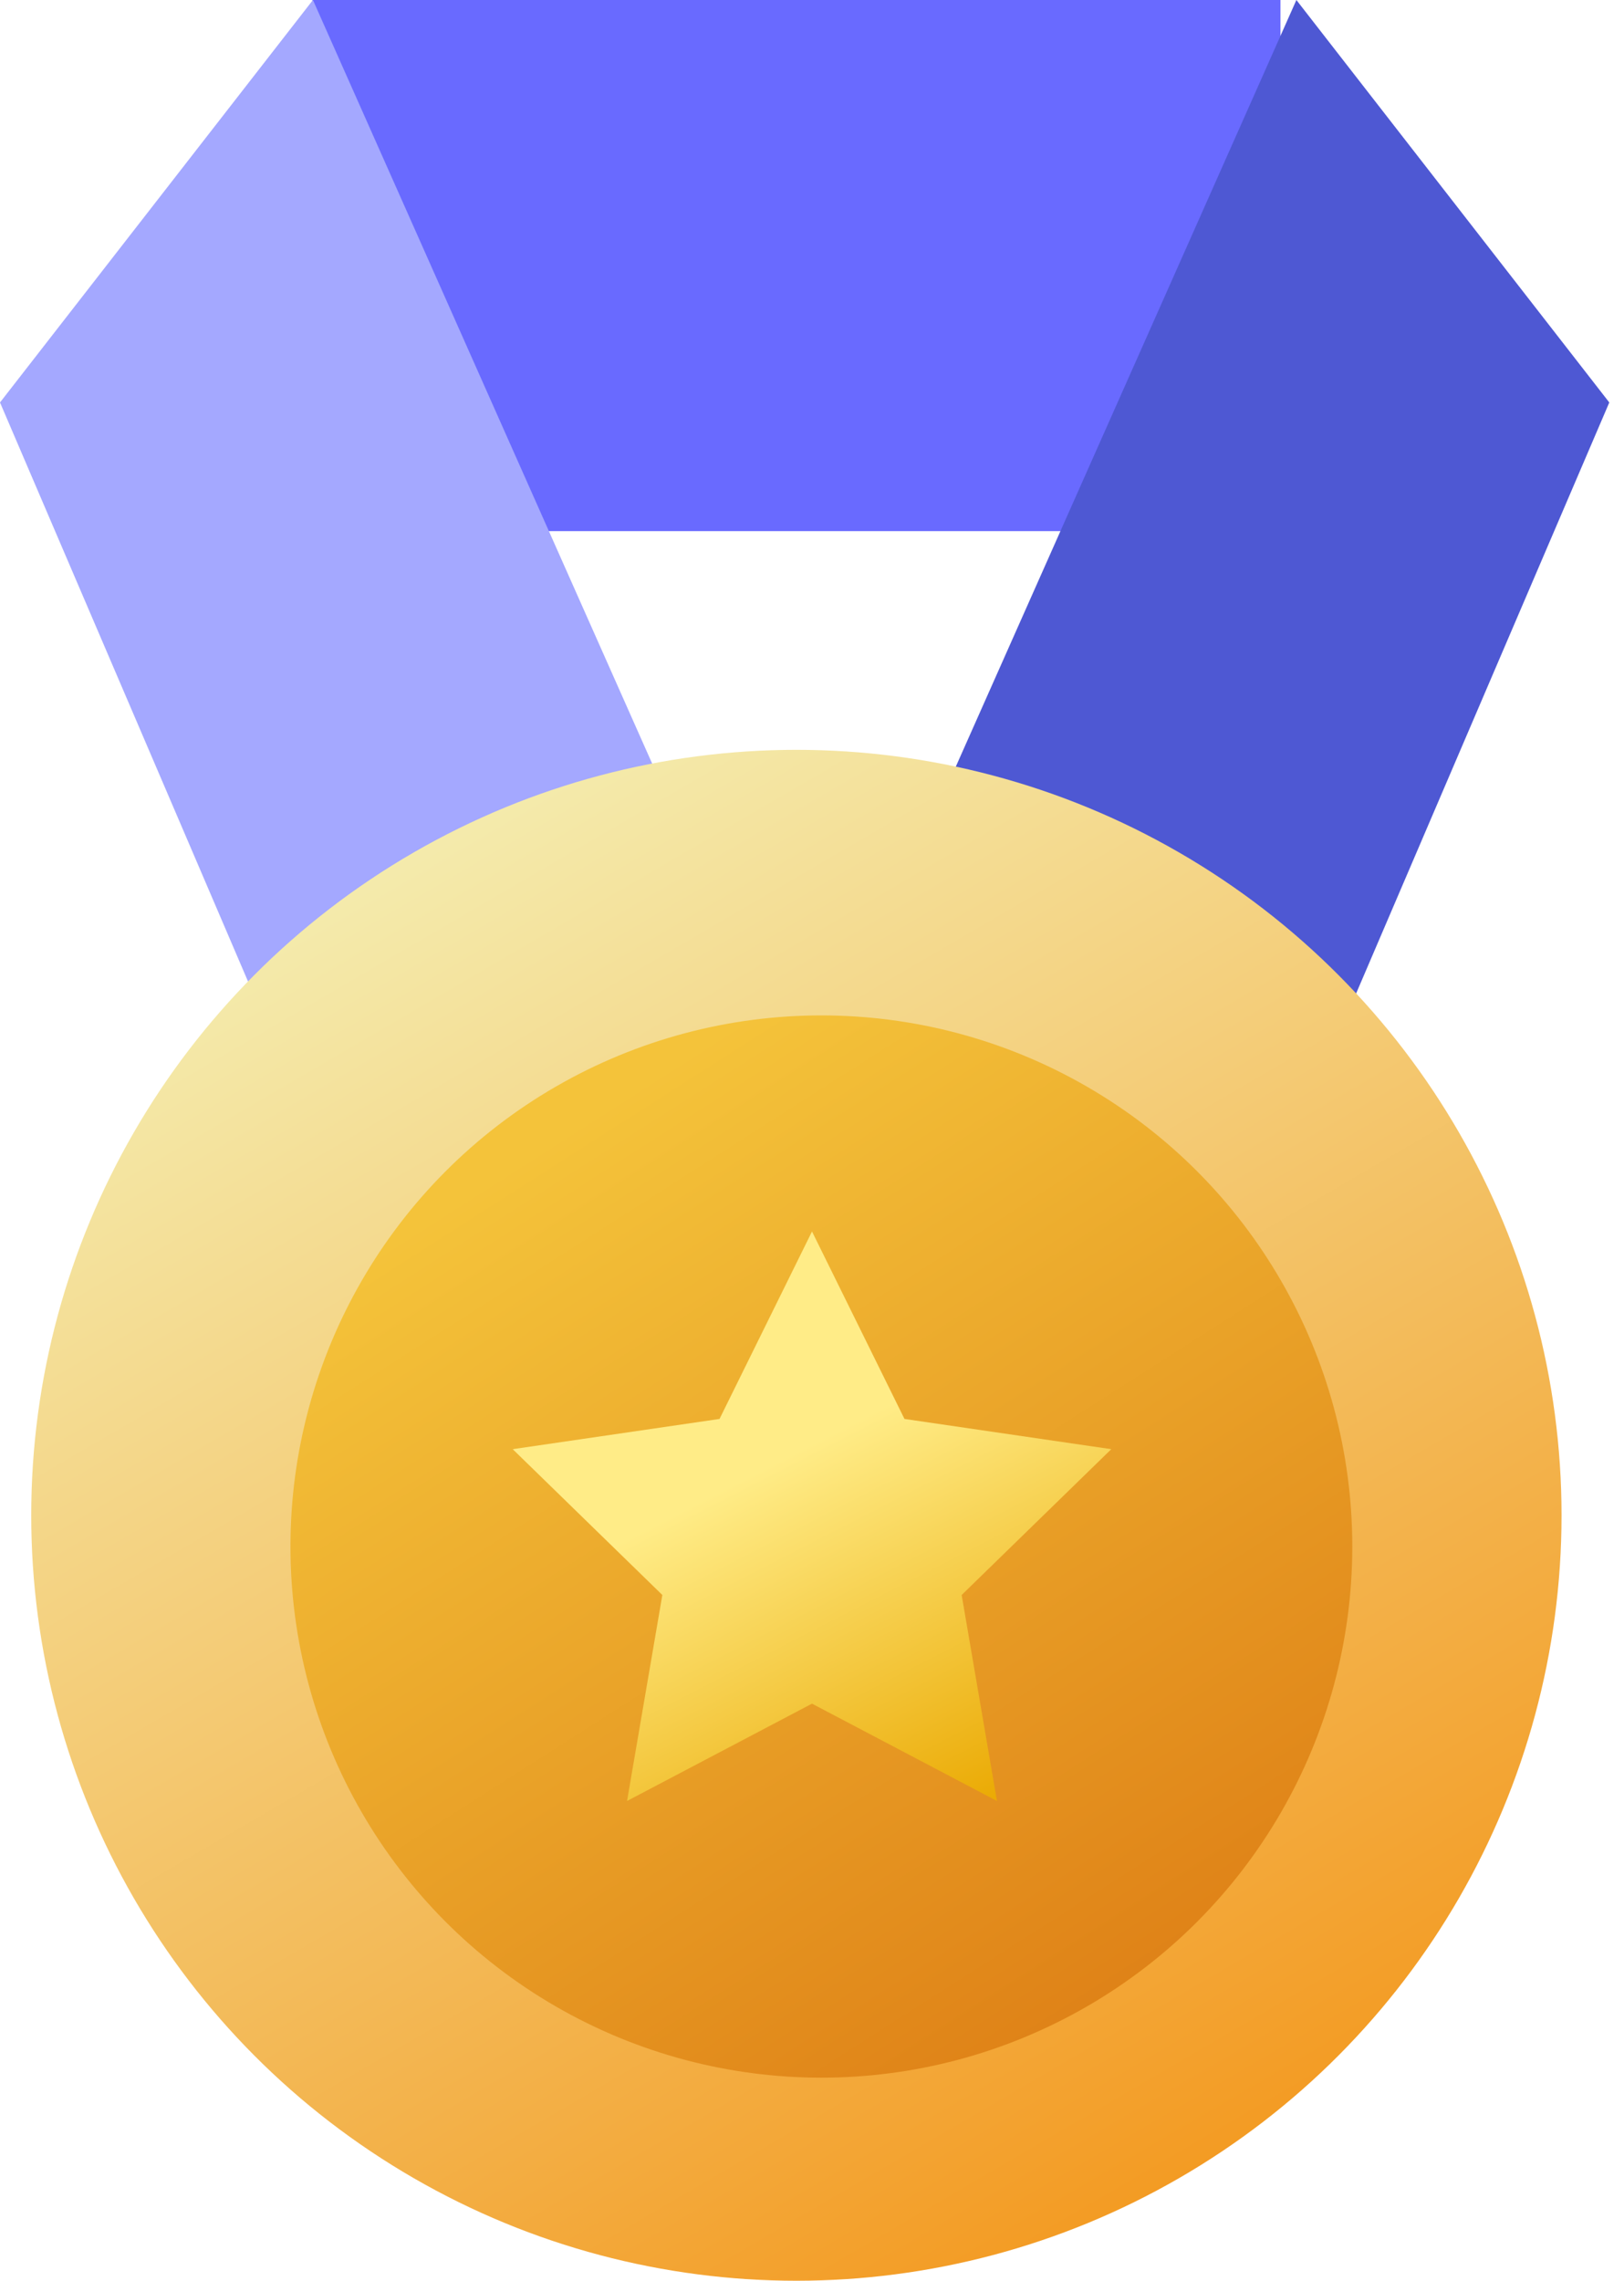 <svg width="52" height="73" viewBox="0 0 52 73" fill="none" xmlns="http://www.w3.org/2000/svg">
<rect x="10" width="31" height="17" fill="#696AFF"/>
<path d="M41.51 0L51.529 12.882L42.941 32.922L30.059 25.765L41.51 0Z" fill="#4E58D3"/>
<path d="M10.02 0L-7.62939e-06 12.882L8.588 32.922L21.471 25.765L10.02 0Z" fill="#A4A8FF"/>
<circle cx="25.5" cy="48.5" r="24.5" fill="url(#paint0_linear_345_910)"/>
<g filter="url(#filter0_i_345_910)">
<circle cx="26" cy="49" r="17" fill="url(#paint1_linear_345_910)"/>
</g>
<g filter="url(#filter1_d_345_910)">
<path d="M25.5 38.916L28.461 44.916L35.083 45.884L30.292 50.551L31.422 57.144L25.5 54.029L19.578 57.144L20.708 50.551L15.917 45.884L22.539 44.916L25.5 38.916Z" fill="url(#paint2_linear_345_910)"/>
</g>
<defs>
<filter id="filter0_i_345_910" x="9" y="32" width="34" height="34" filterUnits="userSpaceOnUse" color-interpolation-filters="sRGB">
<feFlood flood-opacity="0" result="BackgroundImageFix"/>
<feBlend mode="normal" in="SourceGraphic" in2="BackgroundImageFix" result="shape"/>
<feColorMatrix in="SourceAlpha" type="matrix" values="0 0 0 0 0 0 0 0 0 0 0 0 0 0 0 0 0 0 127 0" result="hardAlpha"/>
<feOffset dx="0.3" dy="0.5"/>
<feComposite in2="hardAlpha" operator="arithmetic" k2="-1" k3="1"/>
<feColorMatrix type="matrix" values="0 0 0 0 0 0 0 0 0 0 0 0 0 0 0 0 0 0 0.25 0"/>
<feBlend mode="normal" in2="shape" result="effect1_innerShadow_345_910"/>
</filter>
<filter id="filter1_d_345_910" x="15.917" y="38.916" width="19.667" height="18.727" filterUnits="userSpaceOnUse" color-interpolation-filters="sRGB">
<feFlood flood-opacity="0" result="BackgroundImageFix"/>
<feColorMatrix in="SourceAlpha" type="matrix" values="0 0 0 0 0 0 0 0 0 0 0 0 0 0 0 0 0 0 127 0" result="hardAlpha"/>
<feOffset dx="0.5" dy="0.5"/>
<feComposite in2="hardAlpha" operator="out"/>
<feColorMatrix type="matrix" values="0 0 0 0 0 0 0 0 0 0 0 0 0 0 0 0 0 0 0.25 0"/>
<feBlend mode="normal" in2="BackgroundImageFix" result="effect1_dropShadow_345_910"/>
<feBlend mode="normal" in="SourceGraphic" in2="effect1_dropShadow_345_910" result="shape"/>
</filter>
<linearGradient id="paint0_linear_345_910" x1="14.691" y1="25.441" x2="39.912" y2="68.677" gradientUnits="userSpaceOnUse">
<stop stop-color="#F4ECAE"/>
<stop offset="1" stop-color="#F39B23"/>
</linearGradient>
<linearGradient id="paint1_linear_345_910" x1="17.5" y1="35.864" x2="35.273" y2="63.682" gradientUnits="userSpaceOnUse">
<stop stop-color="#F4C33A"/>
<stop offset="1" stop-color="#DF8217"/>
</linearGradient>
<linearGradient id="paint2_linear_345_910" x1="21.826" y1="40.004" x2="30.93" y2="57.733" gradientUnits="userSpaceOnUse">
<stop offset="0.339" stop-color="#FFEC87"/>
<stop offset="1" stop-color="#EAA800"/>
</linearGradient>
</defs>
</svg>
